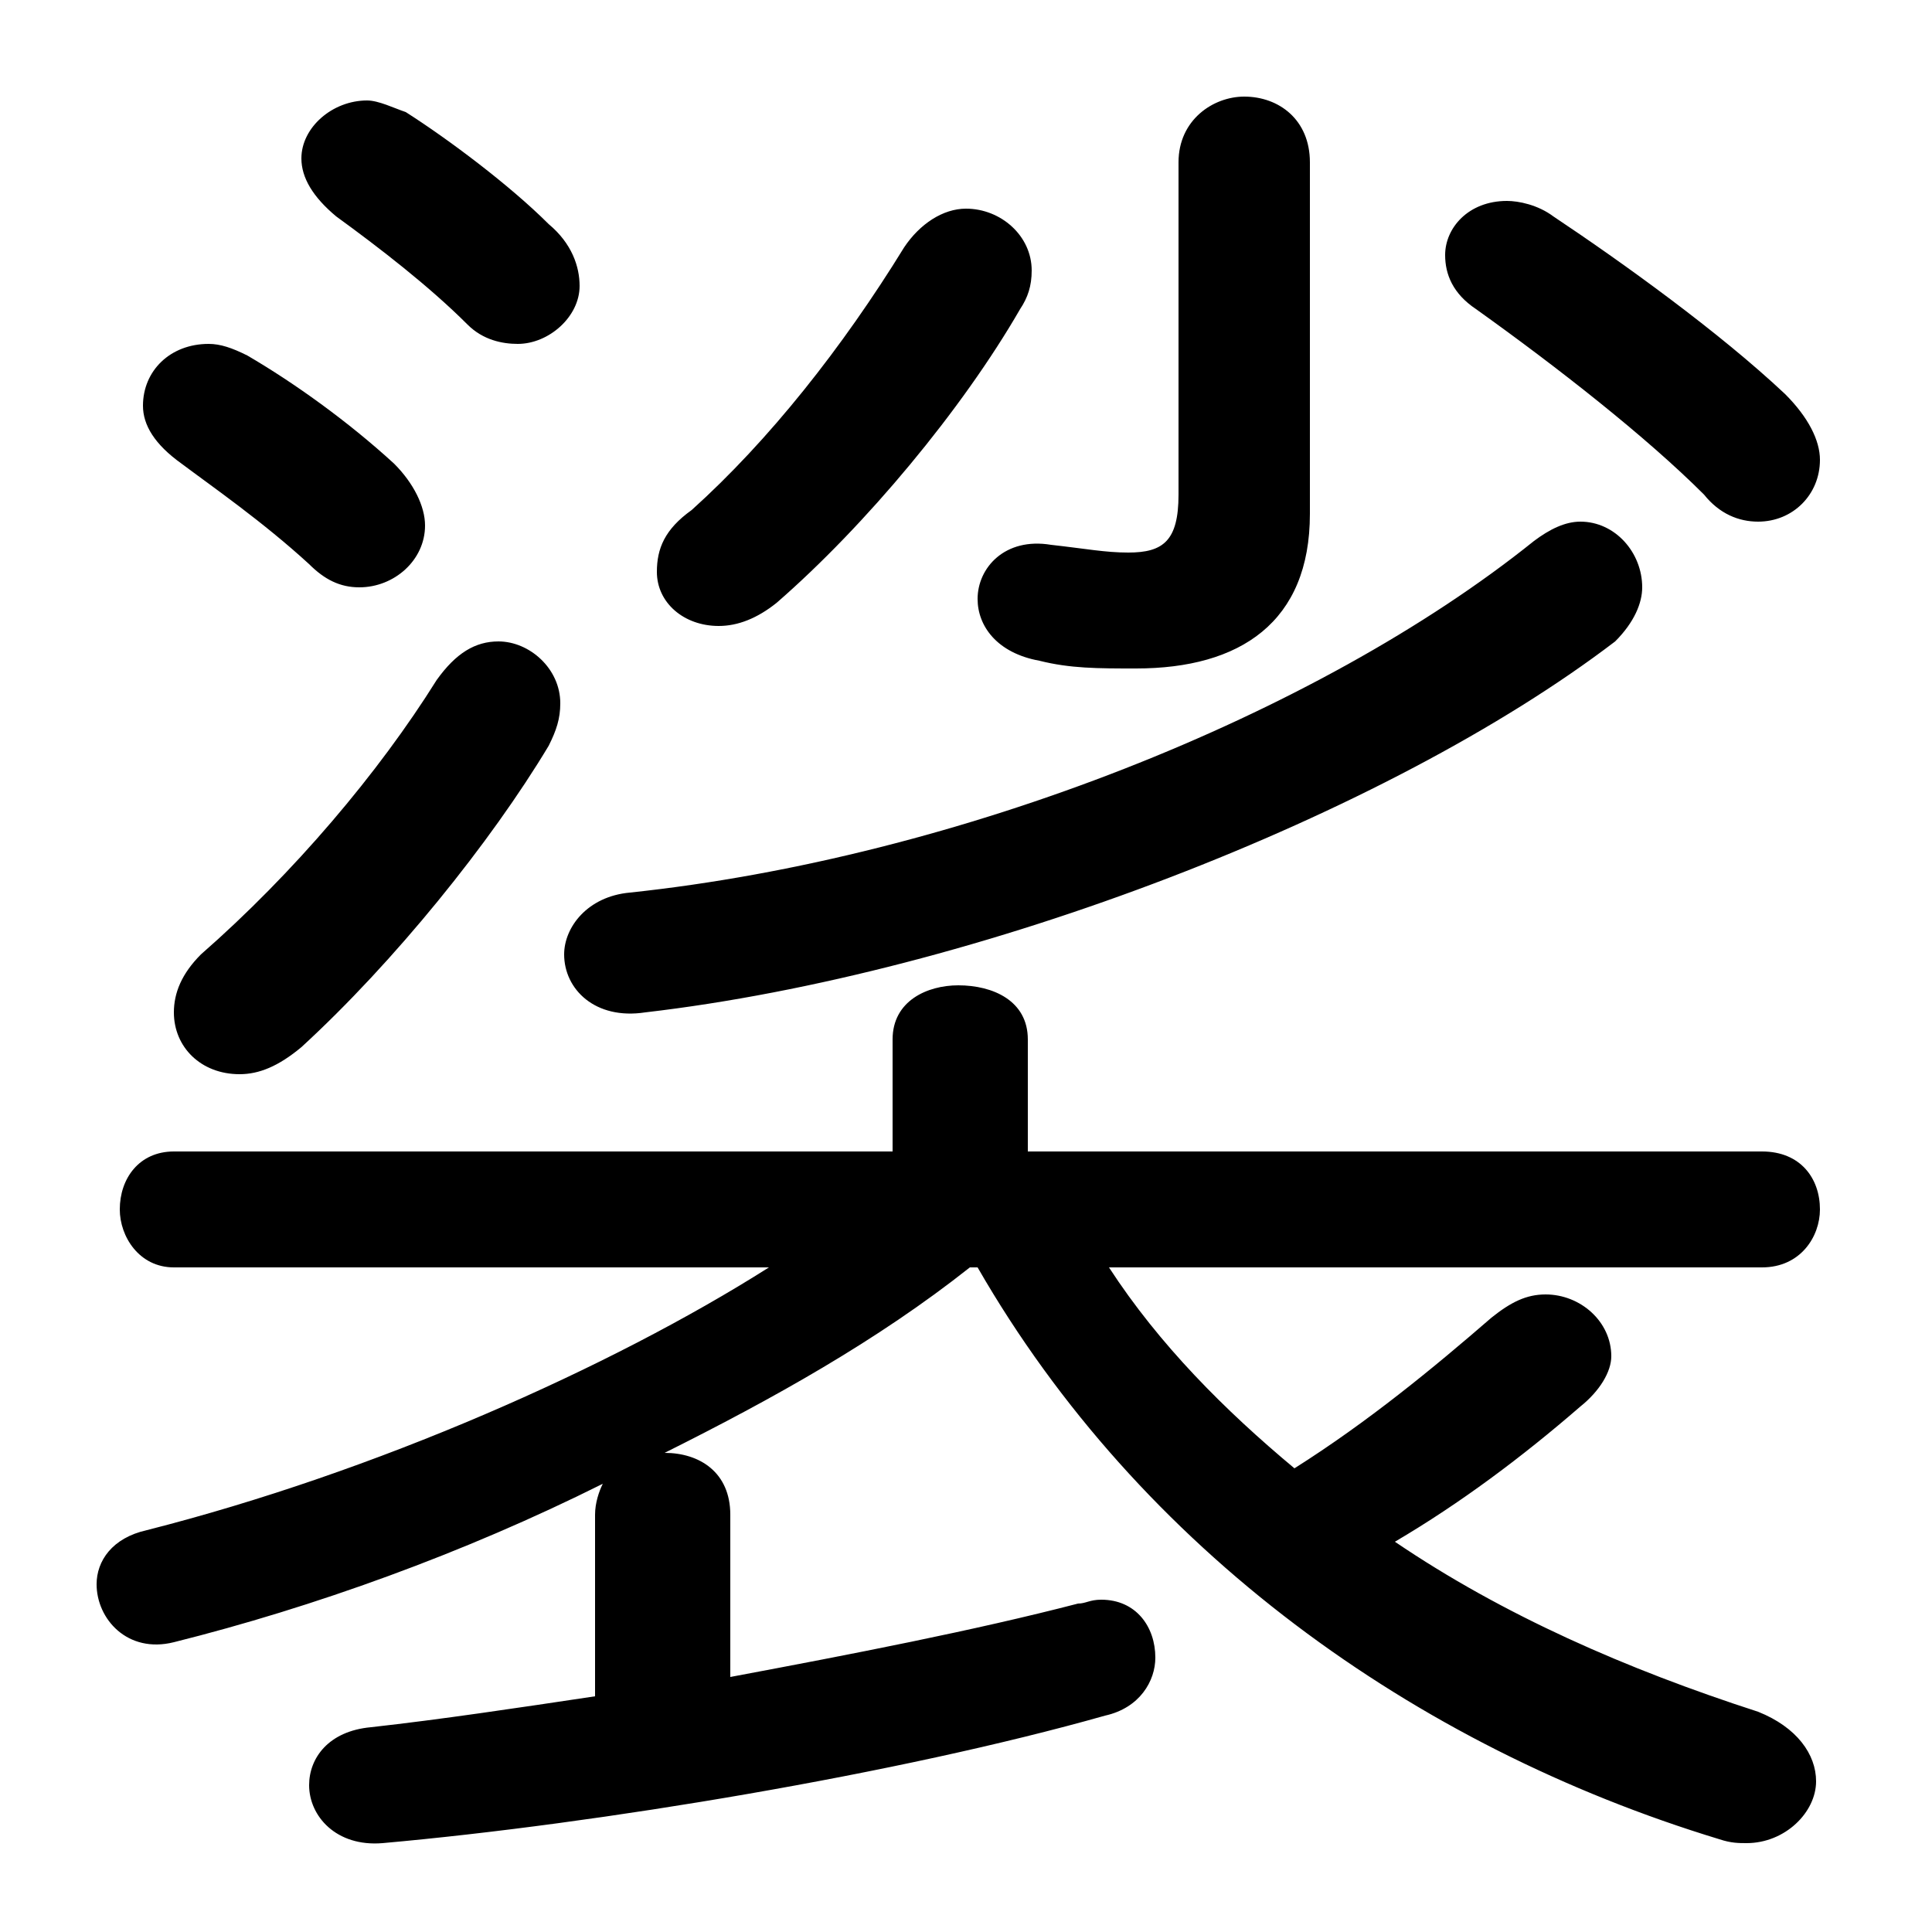 <svg xmlns="http://www.w3.org/2000/svg" viewBox="0 -44.0 50.0 50.0">
    <rect x="0" y="-44.0" width="50.0" height="50.0" fill="#808080" stroke="none"/>
    <g transform="scale(1, -1)">
        <!-- ボディの枠 -->
        <rect x="0" y="-6.0" width="50.0" height="50.0"
            stroke="white" fill="white"/>
        <!-- グリフ座標系の原点 -->
        <circle cx="0" cy="0" r="5" fill="white"/>
        <!-- グリフのアウトライン -->
        <g style="fill:black;stroke:#000000;stroke-width:0;stroke-linecap:round;stroke-linejoin:round;">
        <path d="M 25.3 11.2 C 29.5 3.9 36.6 -1.2 44.5 -3.6 C 44.8 -3.7 45.0 -3.7 45.2 -3.7 C 46.2 -3.7 47.0 -2.9 47.0 -2.1 C 47.0 -1.4 46.5 -0.7 45.5 -0.3 C 42.1 0.8 38.9 2.2 36.1 4.1 C 37.8 5.1 39.4 6.3 40.9 7.6 C 41.4 8.0 41.7 8.5 41.7 8.9 C 41.7 9.8 40.9 10.5 40.0 10.5 C 39.5 10.5 39.1 10.3 38.6 9.9 C 37.1 8.6 35.4 7.2 33.5 6.0 C 31.7 7.5 30.0 9.2 28.7 11.2 L 45.6 11.2 C 46.6 11.2 47.1 12.0 47.1 12.7 C 47.1 13.5 46.6 14.2 45.6 14.2 L 26.6 14.2 L 26.6 17.1 C 26.6 18.1 25.7 18.5 24.8 18.5 C 24.0 18.5 23.1 18.1 23.1 17.1 L 23.1 14.2 L 4.5 14.2 C 3.6 14.2 3.1 13.5 3.1 12.7 C 3.1 12.0 3.6 11.2 4.5 11.2 L 19.9 11.2 C 15.8 8.6 9.7 5.9 3.8 4.4 C 2.9 4.2 2.5 3.6 2.5 3.0 C 2.5 2.1 3.3 1.2 4.5 1.5 C 8.1 2.4 12.0 3.8 15.6 5.6 C 15.5 5.4 15.4 5.1 15.4 4.8 L 15.4 0.1 C 13.4 -0.2 11.4 -0.5 9.6 -0.7 C 8.5 -0.8 8.0 -1.5 8.0 -2.2 C 8.0 -3.0 8.7 -3.8 9.9 -3.7 C 15.5 -3.2 23.3 -1.9 28.6 -0.4 C 29.5 -0.2 29.9 0.5 29.9 1.1 C 29.9 1.9 29.4 2.6 28.5 2.6 C 28.2 2.6 28.1 2.5 27.9 2.5 C 25.2 1.8 22.1 1.2 18.9 0.6 L 18.9 4.8 C 18.9 5.9 18.1 6.4 17.2 6.4 C 20.0 7.8 22.7 9.3 25.1 11.2 Z M 10.5 41.1 C 10.2 41.2 9.8 41.4 9.5 41.4 C 8.6 41.4 7.8 40.7 7.8 39.9 C 7.8 39.4 8.1 38.9 8.7 38.4 C 9.8 37.6 11.1 36.6 12.1 35.6 C 12.5 35.2 13.0 35.1 13.4 35.1 C 14.2 35.1 15.0 35.8 15.0 36.6 C 15.0 37.1 14.8 37.7 14.2 38.2 C 13.2 39.2 11.6 40.4 10.5 41.1 Z M 11.3 26.4 C 9.8 24.0 7.6 21.4 5.2 19.3 C 4.7 18.8 4.5 18.3 4.5 17.8 C 4.5 16.9 5.2 16.2 6.2 16.2 C 6.7 16.2 7.2 16.4 7.8 16.9 C 10.2 19.1 12.7 22.2 14.2 24.7 C 14.4 25.1 14.5 25.4 14.5 25.8 C 14.5 26.7 13.7 27.4 12.9 27.4 C 12.3 27.4 11.8 27.1 11.3 26.4 Z M 6.4 34.8 C 6.0 35.0 5.7 35.1 5.4 35.1 C 4.4 35.1 3.7 34.4 3.7 33.5 C 3.7 33.0 4.0 32.5 4.7 32.0 C 5.5 31.4 6.8 30.5 8.0 29.4 C 8.4 29.0 8.8 28.8 9.3 28.8 C 10.2 28.8 11.0 29.5 11.0 30.4 C 11.0 30.9 10.7 31.5 10.2 32.0 C 9.0 33.1 7.6 34.1 6.4 34.8 Z M 23.4 37.6 C 21.8 35.0 19.9 32.6 17.9 30.8 C 17.2 30.3 17.0 29.8 17.0 29.2 C 17.0 28.4 17.7 27.8 18.6 27.8 C 19.1 27.8 19.6 28.0 20.1 28.4 C 22.4 30.4 24.9 33.4 26.4 36.0 C 26.6 36.3 26.7 36.6 26.7 37.0 C 26.7 37.9 25.9 38.6 25.0 38.6 C 24.4 38.6 23.8 38.2 23.4 37.6 Z M 40.2 38.4 C 39.8 38.7 39.3 38.8 39.0 38.8 C 38.0 38.8 37.4 38.1 37.4 37.4 C 37.4 36.9 37.6 36.4 38.2 36.0 C 40.3 34.5 42.6 32.7 44.1 31.2 C 44.5 30.7 45.0 30.5 45.5 30.5 C 46.4 30.5 47.1 31.2 47.1 32.1 C 47.1 32.6 46.8 33.2 46.2 33.8 C 44.5 35.4 42.0 37.2 40.2 38.4 Z M 33.9 39.8 C 33.9 40.9 33.1 41.5 32.2 41.5 C 31.4 41.5 30.5 40.9 30.5 39.8 L 30.5 31.2 C 30.5 30.0 30.1 29.7 29.2 29.7 C 28.6 29.7 28.1 29.8 27.2 29.9 C 26.0 30.1 25.3 29.3 25.3 28.5 C 25.3 27.8 25.8 27.1 26.9 26.9 C 27.7 26.7 28.4 26.7 29.4 26.7 C 32.1 26.7 33.9 27.9 33.9 30.7 Z M 39.7 30.0 C 34.1 25.5 24.8 21.8 16.3 20.9 C 15.2 20.8 14.6 20.0 14.6 19.3 C 14.6 18.4 15.4 17.6 16.7 17.8 C 25.3 18.8 35.9 22.9 41.8 27.4 C 42.3 27.9 42.5 28.4 42.5 28.8 C 42.5 29.7 41.8 30.5 40.9 30.5 C 40.5 30.5 40.1 30.3 39.7 30.0 Z"/>
    </g>
    </g>
</svg>
